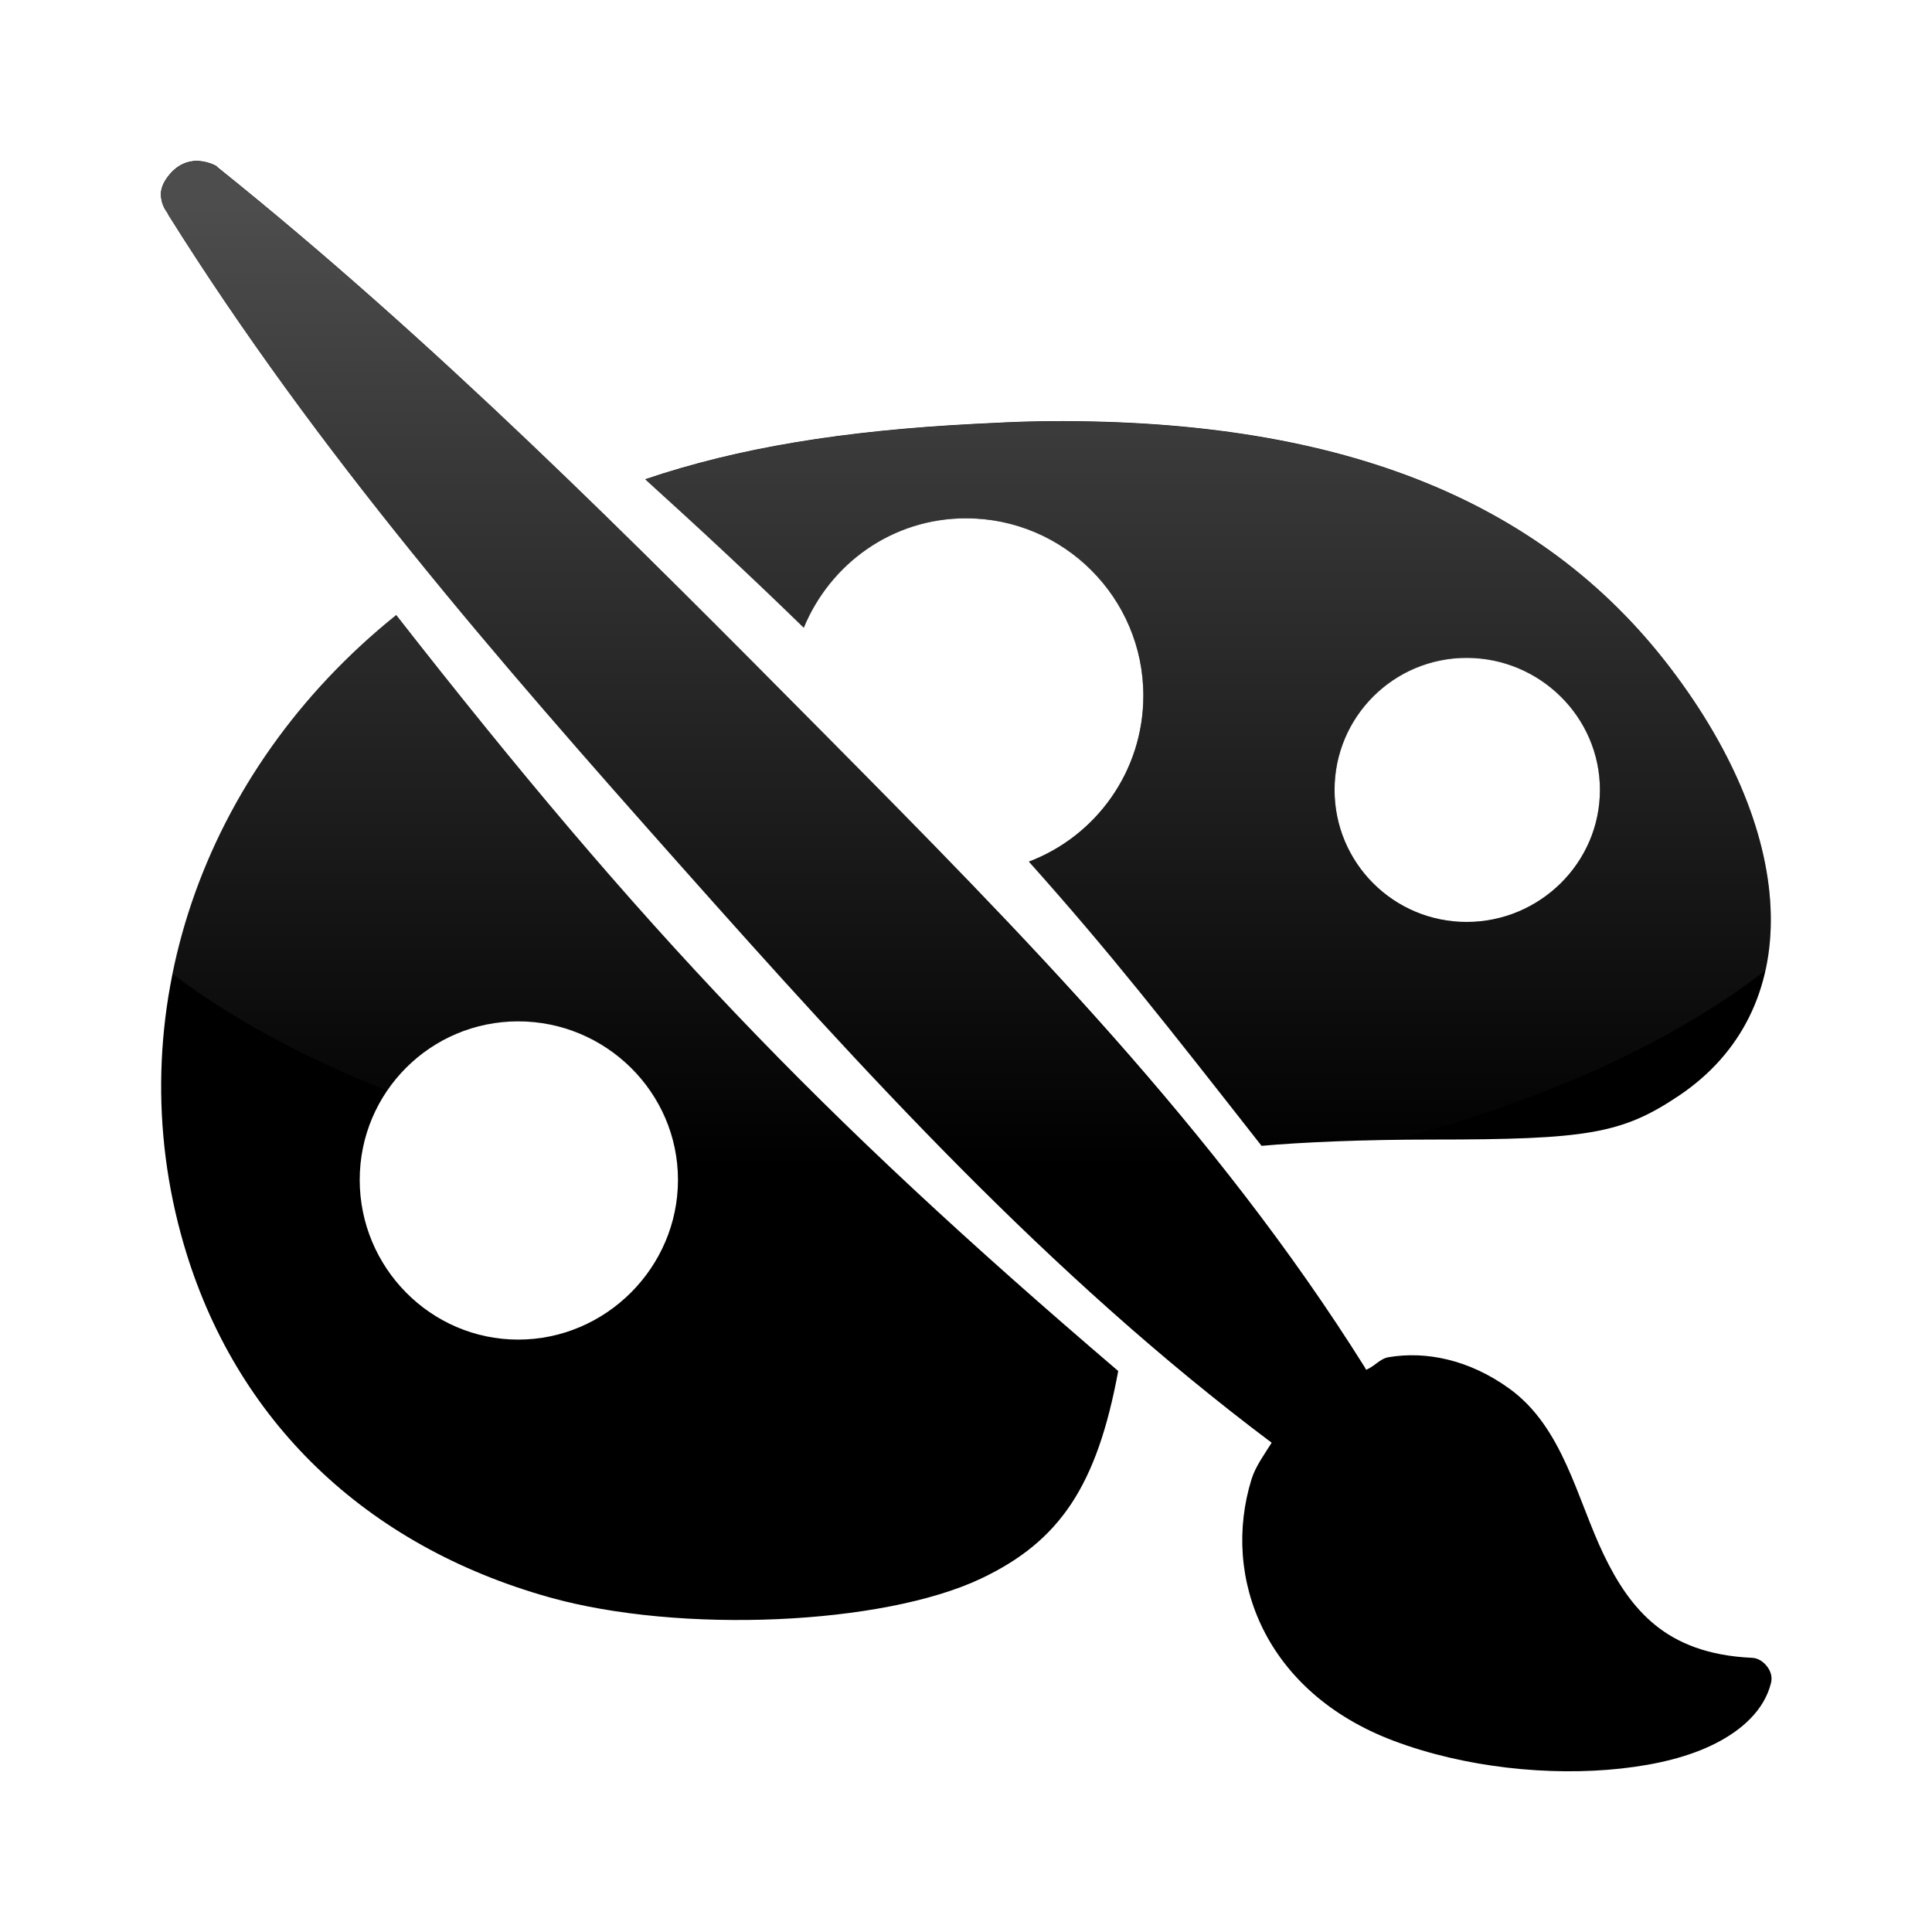 <?xml version="1.0" encoding="UTF-8" standalone="no"?>
<!-- Created with Inkscape (http://www.inkscape.org/) -->

<svg
   xmlns:dc="http://purl.org/dc/elements/1.1/"
   xmlns:cc="http://creativecommons.org/ns#"
   xmlns:rdf="http://www.w3.org/1999/02/22-rdf-syntax-ns#"
   xmlns:svg="http://www.w3.org/2000/svg"
   xmlns="http://www.w3.org/2000/svg"
   xmlns:xlink="http://www.w3.org/1999/xlink"
   xmlns:sodipodi="http://sodipodi.sourceforge.net/DTD/sodipodi-0.dtd"
   xmlns:inkscape="http://www.inkscape.org/namespaces/inkscape"
   width="48px"
   height="48px"
   id="svg3840"
   version="1.1"
   inkscape:version="0.47 r22583"
   sodipodi:docname="applications-graphics.svg">
  <defs
     id="defs3842">
    <linearGradient
       id="linearGradient3172-8">
      <stop
         id="stop3174-5"
         offset="0"
         style="stop-color:#4d4d4d;stop-opacity:1;" />
      <stop
         id="stop3176-6"
         offset="1"
         style="stop-color:#4d4d4d;stop-opacity:0;" />
    </linearGradient>
    <linearGradient
       inkscape:collect="always"
       xlink:href="#linearGradient3172-8"
       id="linearGradient2940"
       gradientUnits="userSpaceOnUse"
       gradientTransform="matrix(0.645,0,0,1.183,9.235,4.02)"
       x1="22.893"
       y1="0.904"
       x2="22.893"
       y2="21.132" />
  </defs>
  <sodipodi:namedview
     id="base"
     pagecolor="#ffffff"
     bordercolor="#666666"
     borderopacity="1.0"
     inkscape:pageopacity="0.0"
     inkscape:pageshadow="2"
     inkscape:zoom="4.9497475"
     inkscape:cx="15.974979"
     inkscape:cy="32.756445"
     inkscape:current-layer="layer1"
     showgrid="true"
     inkscape:grid-bbox="true"
     inkscape:document-units="px"
     inkscape:window-width="1366"
     inkscape:window-height="719"
     inkscape:window-x="0"
     inkscape:window-y="25"
     inkscape:window-maximized="1" />
  <g
     id="layer1"
     inkscape:label="Layer 1"
     inkscape:groupmode="layer">
    <path
       style="fill:#000000;fill-opacity:1;fill-rule:evenodd;stroke:none"
       d="M 4.812,4 C 4.567,4.025 4.342,4.149 4.156,4.406 4.063,4.535 3.983,4.693 4,4.875 4.015,5.039 4.067,5.162 4.156,5.281 4.166,5.295 4.177,5.331 4.188,5.344 7.879,11.239 12.357,16.382 16.898,21.492 c 4.541,5.11 9.147,10.188 14.696,14.352 -0.184,0.295 -0.402,0.59 -0.5,0.906 -0.759,2.454 0.34,5.297 3.531,6.5 1.767,0.666 3.88,0.884 5.656,0.688 0.888,-0.098 1.69,-0.292 2.344,-0.625 0.653,-0.333 1.208,-0.825 1.375,-1.5 0.036,-0.147 -0.003,-0.285 -0.094,-0.406 -0.091,-0.121 -0.224,-0.212 -0.375,-0.219 C 42.433,41.139 41.678,40.823 41.125,40.375 40.572,39.927 40.178,39.321 39.844,38.625 39.176,37.234 38.836,35.465 37.5,34.5 c -1.003,-0.725 -2.078,-0.937 -3,-0.781 -0.223,0.038 -0.356,0.238 -0.562,0.312 -0.011,-0.027 -0.016,-0.038 -0.031,-0.062 C 30.206,28.066 25.375,23.174 20.522,18.277 15.669,13.38 10.795,8.478 5.406,4.156 5.394,4.143 5.389,4.137 5.375,4.125 5.192,4.021 4.956,3.985 4.812,4 z M 25.75,10.469 c -0.494,0.008 -1.017,0.036 -1.531,0.062 -3.263,0.168 -5.869,0.59 -8.188,1.375 1.336,1.211 2.647,2.428 3.938,3.688 C 20.627,14.003 22.167,12.875 24,12.875 c 2.43,0 4.406,1.976 4.406,4.406 0,1.883 -1.18,3.495 -2.844,4.125 2.026,2.267 3.401,4.026 5.781,7.062 1.01,-0.091 2.557,-0.156 4.219,-0.156 3.873,0 4.737,-0.14 6.156,-1.094 3.121,-2.097 3.022,-6.376 -0.219,-10.625 -3.23,-4.235 -8.347,-6.241 -15.75,-6.125 z m -15.906,4.812 c -4.849,3.893 -6.934,9.939 -5.281,15.625 1.275,4.387 4.518,7.499 9.094,8.781 3.241,0.908 8.279,0.689 10.719,-0.469 1.959,-0.93 2.878,-2.305 3.406,-5.156 C 20.305,27.678 15.937,23.074 9.844,15.281 z m 26.594,1.062 c 1.814,0 3.312,1.468 3.312,3.281 0,1.814 -1.499,3.281 -3.312,3.281 -1.814,0 -3.281,-1.468 -3.281,-3.281 0,-1.814 1.468,-3.281 3.281,-3.281 z M 12.875,25.375 c 2.176,0 3.969,1.761 3.969,3.938 0,2.176 -1.792,3.969 -3.969,3.969 -2.176,0 -3.938,-1.792 -3.938,-3.969 0,-2.176 1.761,-3.938 3.938,-3.938 z"
       id="path2568"
       sodipodi:nodetypes="cssscscsssssssssssssscsccsccssccsssccssscccsssccsssc" />
    <g
       transform="matrix(0.134,0,0,-0.134,31.528,89.047)"
       inkscape:label="Calque 1"
       id="g3966" />
    <g
       transform="matrix(0.167,0,0,-0.167,38.443,104.623)"
       inkscape:label="Calque 1"
       id="g3968" />
    <path
       style="fill:url(#linearGradient2940);fill-opacity:1;stroke:none"
       d="M 24.5,29.66 C 21.853,27.044 19.375,24.281 16.906,21.504 12.365,16.394 7.879,11.243 4.188,5.348 c -0.011,-0.013 -0.021,-0.049 -0.031,-0.062 -0.09,-0.12 -0.141,-0.242 -0.156,-0.406 -0.017,-0.182 0.063,-0.34 0.156,-0.469 0.186,-0.257 0.411,-0.381 0.656,-0.406 0.144,-0.015 0.379,0.021 0.562,0.125 0.014,0.012 0.019,0.018 0.031,0.031 5.389,4.322 10.272,9.228 15.125,14.125 3.469,3.501 6.896,7.009 9.938,10.875 -1.906,0.282 -3.903,0.477 -5.969,0.5 z m -1.719,-0.031 c -2.067,-0.055 -4.072,-0.248 -5.969,-0.562 -0.131,-2.06 -1.845,-3.688 -3.938,-3.688 -1.36,0 -2.543,0.671 -3.25,1.719 -2.055,-0.814 -3.876,-1.792 -5.344,-2.906 0.689,-3.386 2.62,-6.544 5.562,-8.906 4.601,5.884 8.224,9.957 12.937,14.344 z m 8.562,-1.156 c -2.38,-3.036 -3.756,-4.795 -5.781,-7.062 1.664,-0.63 2.844,-2.242 2.844,-4.125 0,-2.43 -1.976,-4.406 -4.406,-4.406 -1.833,0 -3.373,1.128 -4.031,2.719 -1.29,-1.26 -2.601,-2.476 -3.938,-3.688 2.319,-0.785 4.925,-1.207 8.188,-1.375 0.514,-0.026 1.038,-0.055 1.531,-0.062 7.403,-0.116 12.52,1.89 15.75,6.125 2.025,2.655 2.823,5.33 2.375,7.469 -0.002,0.01 0.002,0.021 0,0.031 -2.315,1.796 -5.506,3.245 -9.219,4.219 -1.292,0.019 -2.498,0.083 -3.312,0.156 z m 5.094,-5.562 c 1.814,0 3.312,-1.468 3.312,-3.281 0,-1.814 -1.499,-3.281 -3.312,-3.281 -1.814,0 -3.281,1.468 -3.281,3.281 0,1.814 1.468,3.281 3.281,3.281 z"
       id="path2926" />
    <g
       transform="matrix(0.134,0,0,-0.134,31.528,89.047)"
       inkscape:label="Calque 1"
       id="g2928" />
    <g
       transform="matrix(0.167,0,0,-0.167,38.443,104.623)"
       inkscape:label="Calque 1"
       id="g2930" />
  </g>
</svg>
